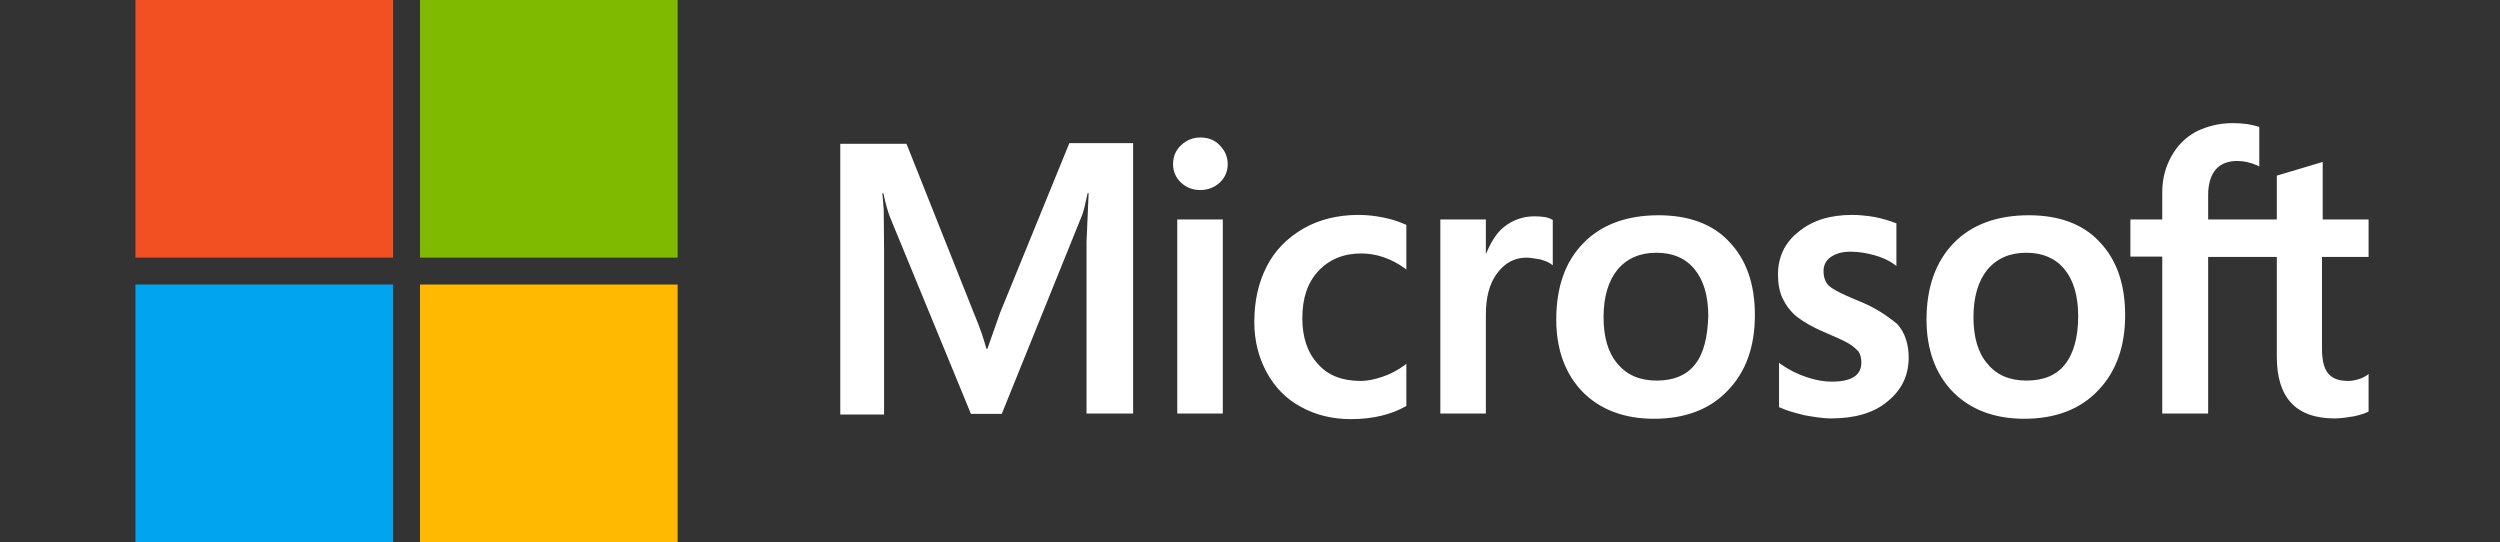<svg width="166" height="36" viewBox="0 0 166 36" fill="none" xmlns="http://www.w3.org/2000/svg">
<rect x="0" y="0" width="166" height="36" fill="#333333" stroke="none"/>
<path d="M8.994 0H26.101V17.107H8.994V0Z" fill="#F25022"/>
<path d="M27.887 0H44.994V17.107H27.887V0Z" fill="#7FBA00"/>
<path d="M8.994 18.893H26.101V36H8.994V18.893Z" fill="#00A4EF"/>
<path d="M27.887 18.893H44.994V36H27.887V18.893Z" fill="#FFB900"/>
<path d="M66.401 20.782L65.564 23.155H65.494C65.354 22.62 65.099 21.805 64.68 20.829L60.191 9.548H55.795V27.527H58.702V16.433L58.679 13.967C58.656 13.479 58.609 13.107 58.586 12.828H58.656C58.795 13.525 58.958 14.037 59.074 14.363L64.471 27.481H66.517L71.867 14.246C71.983 13.944 72.1 13.339 72.216 12.828H72.285L72.146 16.061V27.457H75.239V9.502H71.006L66.401 20.782ZM78.17 14.572H81.194V27.457H78.17V14.572ZM79.705 9.129C79.193 9.129 78.775 9.315 78.426 9.641C78.077 9.967 77.891 10.385 77.891 10.897C77.888 11.129 77.934 11.358 78.026 11.571C78.118 11.784 78.254 11.974 78.426 12.13C78.775 12.455 79.193 12.618 79.705 12.618C80.217 12.618 80.659 12.432 80.984 12.13C81.156 11.974 81.292 11.784 81.384 11.571C81.477 11.358 81.523 11.129 81.519 10.897C81.519 10.409 81.333 9.99 80.984 9.641C80.682 9.315 80.24 9.129 79.705 9.129ZM91.916 14.456C91.358 14.339 90.776 14.27 90.218 14.27C88.846 14.27 87.59 14.572 86.543 15.177C85.497 15.781 84.659 16.619 84.124 17.665C83.566 18.735 83.287 19.968 83.287 21.387C83.287 22.62 83.566 23.713 84.101 24.713C84.636 25.69 85.38 26.481 86.38 27.015C87.334 27.55 88.451 27.83 89.707 27.83C91.148 27.83 92.381 27.527 93.358 26.969L93.381 26.946V24.155L93.265 24.248C92.823 24.573 92.311 24.852 91.8 25.015C91.265 25.201 90.776 25.294 90.358 25.294C89.148 25.294 88.195 24.945 87.52 24.178C86.822 23.434 86.474 22.41 86.474 21.131C86.474 19.805 86.822 18.759 87.543 17.991C88.264 17.224 89.218 16.828 90.381 16.828C91.358 16.828 92.358 17.154 93.265 17.805L93.381 17.898V14.944L93.358 14.921C92.963 14.758 92.521 14.572 91.916 14.456ZM101.894 14.363C101.15 14.363 100.452 14.595 99.847 15.084C99.336 15.502 98.987 16.107 98.684 16.828H98.661V14.572H95.638V27.457H98.661V20.875C98.661 19.759 98.894 18.828 99.406 18.154C99.917 17.456 100.568 17.107 101.359 17.107C101.638 17.107 101.917 17.177 102.266 17.224C102.592 17.317 102.825 17.41 102.987 17.526L103.104 17.619V14.595L103.034 14.572C102.825 14.432 102.406 14.363 101.894 14.363ZM110.128 14.293C108.011 14.293 106.313 14.921 105.127 16.154C103.918 17.386 103.336 19.084 103.336 21.224C103.336 23.224 103.941 24.852 105.104 26.039C106.267 27.202 107.848 27.806 109.825 27.806C111.896 27.806 113.547 27.178 114.733 25.922C115.943 24.666 116.524 22.992 116.524 20.922C116.524 18.875 115.966 17.247 114.826 16.061C113.733 14.874 112.128 14.293 110.128 14.293ZM112.547 24.201C111.989 24.922 111.105 25.271 110.012 25.271C108.918 25.271 108.035 24.922 107.407 24.155C106.779 23.434 106.476 22.387 106.476 21.061C106.476 19.689 106.802 18.642 107.407 17.898C108.035 17.154 108.895 16.782 109.988 16.782C111.058 16.782 111.896 17.131 112.5 17.852C113.105 18.573 113.431 19.619 113.431 20.991C113.384 22.387 113.128 23.48 112.547 24.201ZM123.269 19.922C122.316 19.526 121.711 19.224 121.432 18.968C121.199 18.735 121.083 18.41 121.083 17.991C121.083 17.642 121.222 17.293 121.571 17.061C121.92 16.828 122.316 16.712 122.897 16.712C123.409 16.712 123.944 16.805 124.455 16.944C124.967 17.084 125.432 17.293 125.804 17.572L125.921 17.665V14.828L125.851 14.805C125.502 14.665 125.037 14.525 124.479 14.409C123.92 14.316 123.409 14.27 122.99 14.27C121.548 14.27 120.362 14.618 119.431 15.386C118.501 16.107 118.059 17.084 118.059 18.224C118.059 18.828 118.152 19.363 118.362 19.805C118.571 20.247 118.873 20.666 119.292 21.015C119.711 21.34 120.315 21.712 121.153 22.061C121.85 22.364 122.385 22.596 122.711 22.782C123.037 22.968 123.246 23.178 123.409 23.341C123.525 23.527 123.595 23.759 123.595 24.062C123.595 24.922 122.944 25.341 121.618 25.341C121.106 25.341 120.571 25.248 119.943 25.038C119.315 24.829 118.734 24.527 118.245 24.178L118.129 24.085V27.039L118.199 27.062C118.641 27.271 119.176 27.411 119.827 27.574C120.478 27.69 121.06 27.783 121.571 27.783C123.13 27.783 124.409 27.434 125.316 26.667C126.246 25.922 126.735 24.969 126.735 23.736C126.735 22.875 126.502 22.108 125.99 21.526C125.316 20.968 124.479 20.387 123.269 19.922ZM134.713 14.293C132.596 14.293 130.898 14.921 129.712 16.154C128.526 17.386 127.921 19.084 127.921 21.224C127.921 23.224 128.526 24.852 129.689 26.039C130.852 27.202 132.433 27.806 134.41 27.806C136.48 27.806 138.132 27.178 139.318 25.922C140.527 24.666 141.109 22.992 141.109 20.922C141.109 18.875 140.551 17.247 139.411 16.061C138.318 14.874 136.713 14.293 134.713 14.293ZM137.108 24.201C136.55 24.922 135.666 25.271 134.573 25.271C133.457 25.271 132.596 24.922 131.968 24.155C131.34 23.434 131.038 22.387 131.038 21.061C131.038 19.689 131.363 18.642 131.968 17.898C132.596 17.154 133.457 16.782 134.55 16.782C135.596 16.782 136.457 17.131 137.062 17.852C137.666 18.573 137.992 19.619 137.992 20.991C137.992 22.387 137.69 23.48 137.108 24.201ZM157.274 17.061V14.572H154.227V10.758L154.134 10.781L151.25 11.641L151.18 11.665V14.572H146.621V12.944C146.621 12.2 146.807 11.618 147.133 11.246C147.459 10.874 147.947 10.688 148.552 10.688C148.97 10.688 149.412 10.781 149.901 10.99L150.017 11.06V8.432L149.947 8.408C149.529 8.269 148.97 8.176 148.249 8.176C147.342 8.176 146.551 8.385 145.83 8.734C145.109 9.129 144.574 9.664 144.179 10.385C143.784 11.083 143.574 11.874 143.574 12.781V14.572H141.458V17.037H143.574V27.457H146.621V17.061H151.18V23.689C151.18 26.411 152.459 27.783 155.018 27.783C155.436 27.783 155.878 27.713 156.297 27.643C156.739 27.55 157.064 27.434 157.251 27.341L157.274 27.318V24.829L157.158 24.922C156.971 25.038 156.809 25.132 156.53 25.201C156.297 25.271 156.088 25.294 155.925 25.294C155.32 25.294 154.901 25.155 154.599 24.806C154.32 24.48 154.18 23.945 154.18 23.155V17.061H157.274Z" fill="white"/>
</svg>
